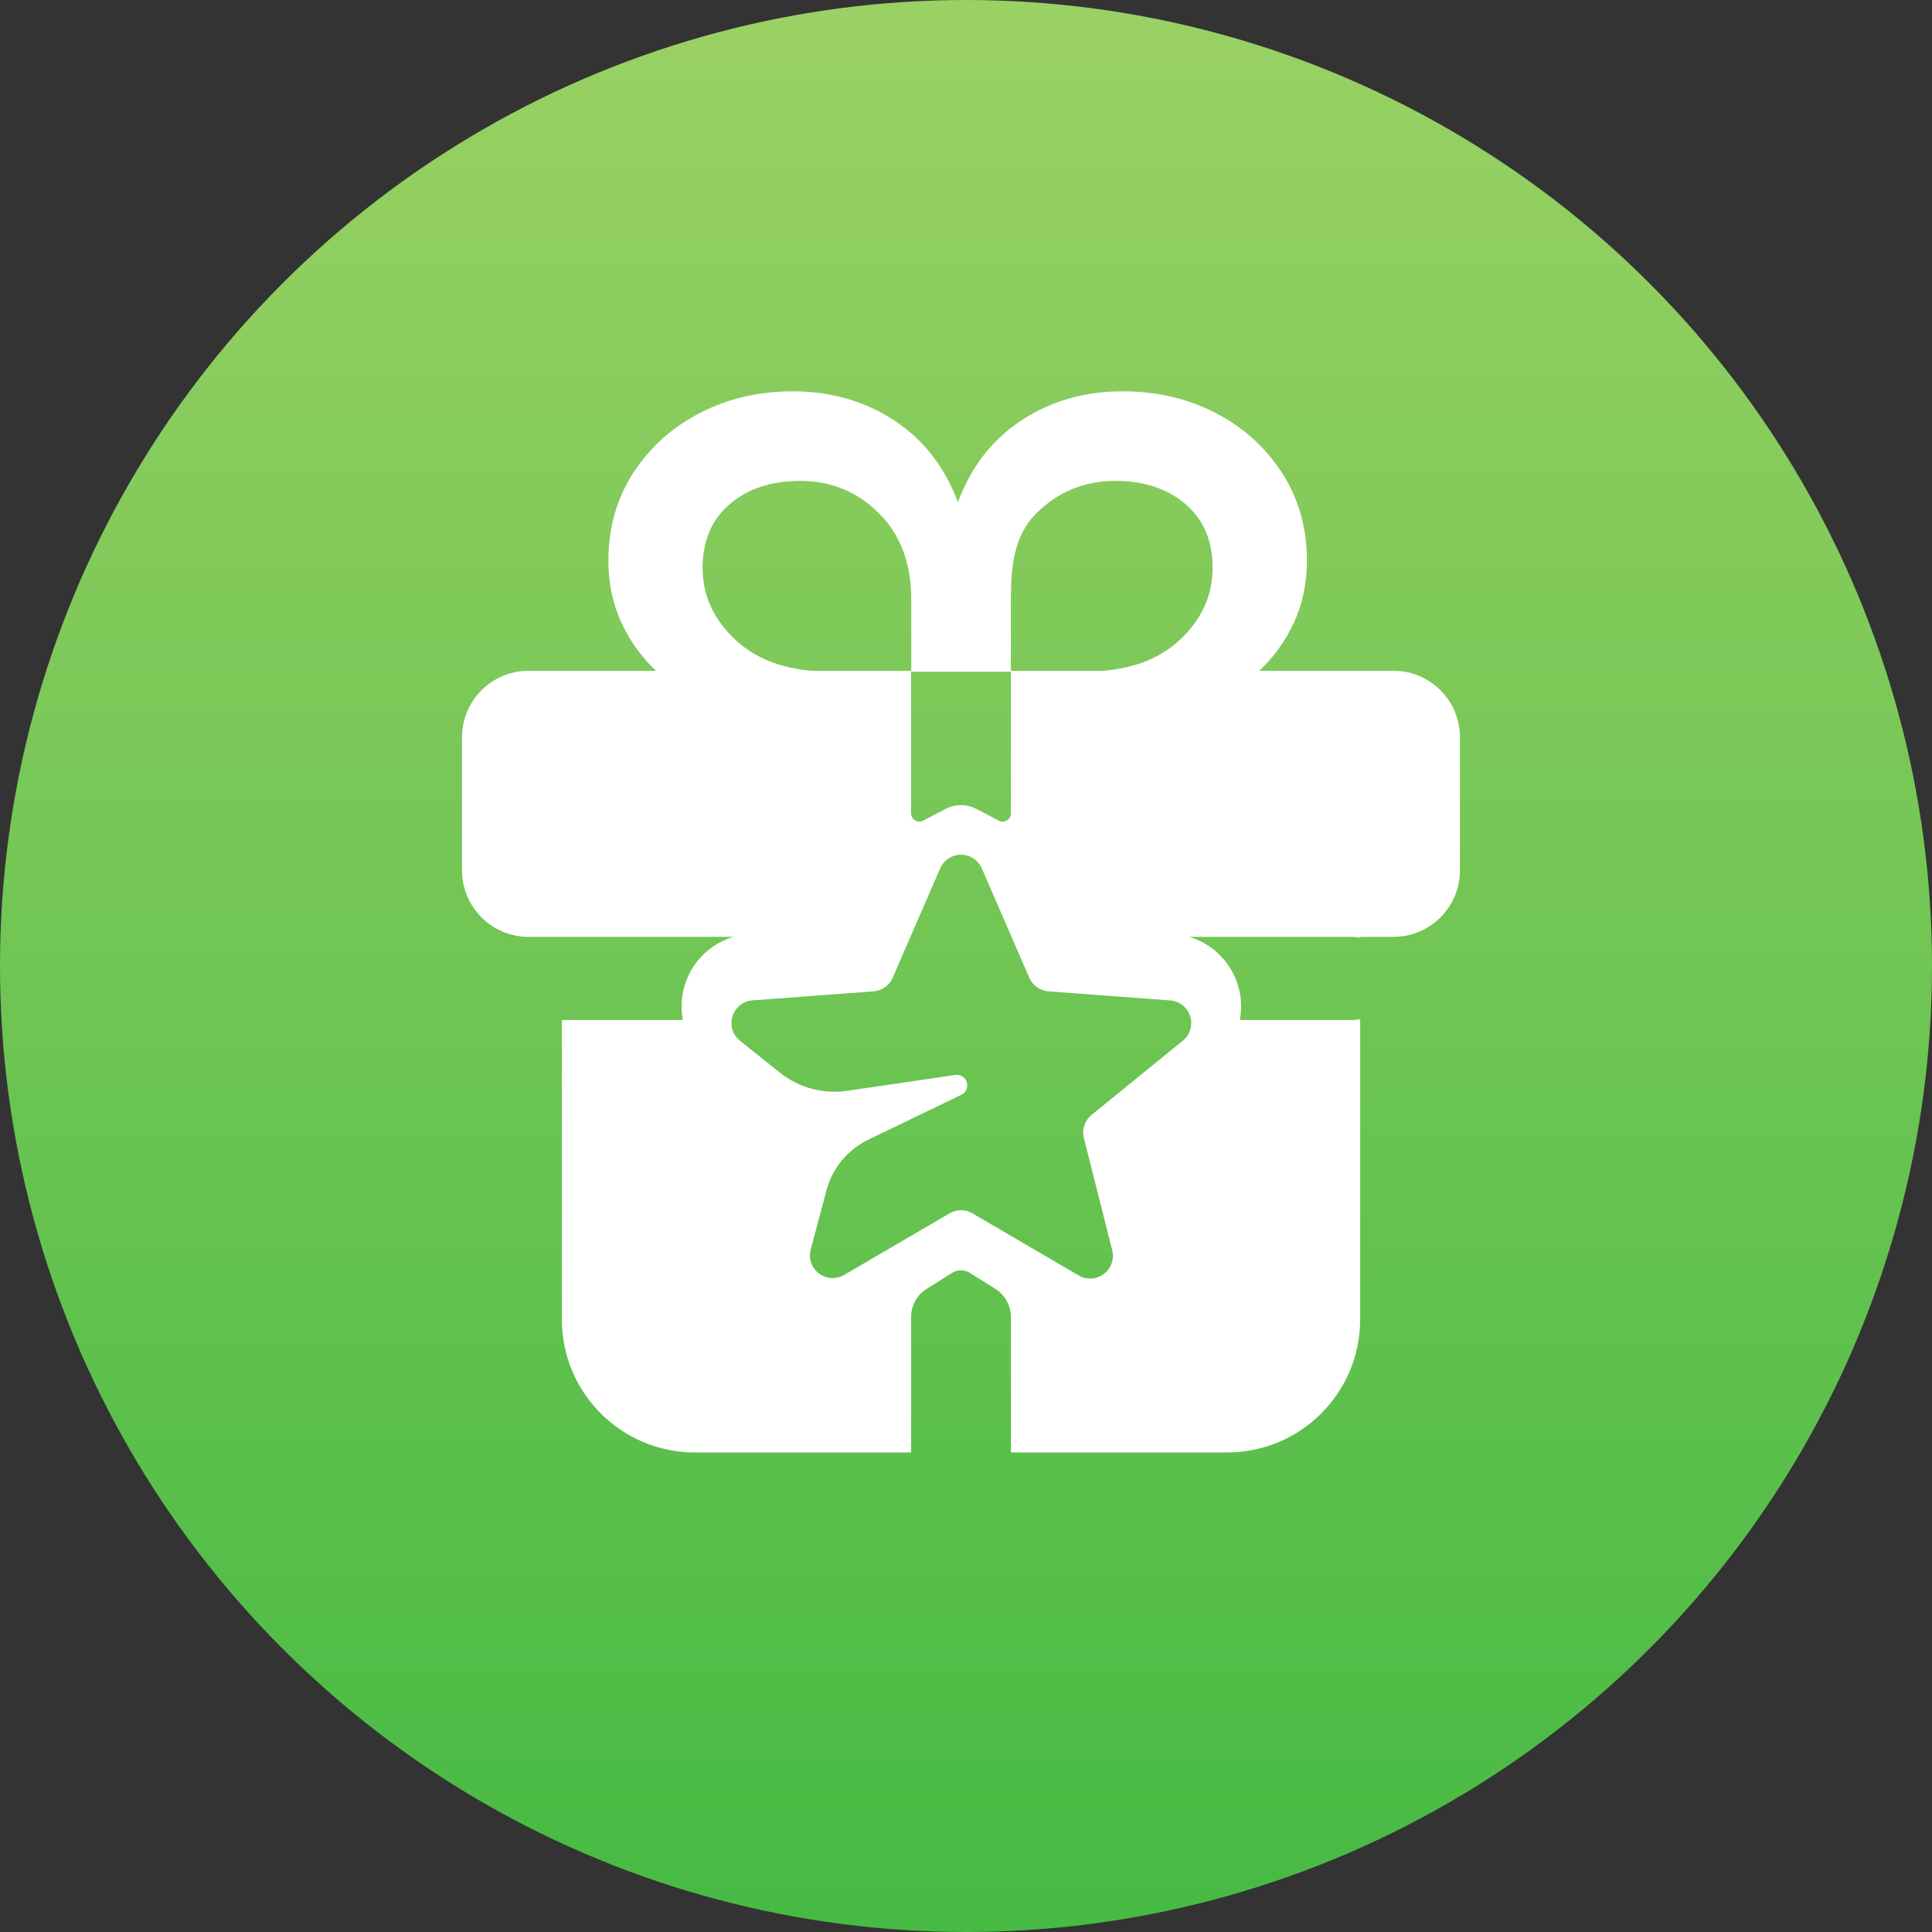 <svg width="42" height="42" viewBox="0 0 42 42" fill="none" xmlns="http://www.w3.org/2000/svg">
<rect x="0" y="0" width="42" height="42" fill="#333333" stroke="none"/>
<g clip-path="url(#clip0_2257_22597)">
<g clip-path="url(#clip1_2257_22597)">
<circle cx="21" cy="21" r="21" fill="url(#paint0_linear_2257_22597)"/>
<path d="M19.81 14.602H18.072C17.186 14.602 16.498 14.378 16.009 13.929C15.519 13.48 15.274 12.953 15.274 12.348C15.274 11.756 15.472 11.292 15.866 10.957C16.261 10.622 16.772 10.454 17.399 10.454C18.064 10.454 18.632 10.687 19.103 11.154C19.575 11.621 19.81 12.247 19.81 13.032V14.602H21.976V13.032C21.976 12.247 22.062 11.621 22.534 11.154C23.006 10.687 23.578 10.454 24.249 10.454C24.869 10.454 25.376 10.622 25.77 10.957C26.164 11.292 26.361 11.756 26.361 12.348C26.361 12.953 26.117 13.48 25.628 13.929C25.138 14.378 24.451 14.602 23.565 14.602H21.976H27.355C27.683 14.298 27.941 13.942 28.129 13.534C28.317 13.126 28.411 12.678 28.411 12.191C28.411 11.477 28.232 10.842 27.873 10.285C27.514 9.728 27.033 9.293 26.429 8.979C25.825 8.664 25.149 8.507 24.402 8.507C23.578 8.507 22.847 8.717 22.208 9.137C21.57 9.557 21.108 10.151 20.824 10.92C20.54 10.151 20.076 9.557 19.434 9.137C18.792 8.717 18.059 8.507 17.235 8.507C16.495 8.507 15.821 8.664 15.214 8.979C14.606 9.293 14.123 9.728 13.764 10.285C13.405 10.842 13.226 11.477 13.226 12.191C13.226 12.678 13.32 13.126 13.508 13.534C13.696 13.942 13.954 14.298 14.282 14.602H19.81Z" fill="white"/>
<path fill-rule="evenodd" clip-rule="evenodd" d="M19.806 14.582V17.68C19.806 17.709 19.814 17.738 19.827 17.764C19.873 17.853 19.983 17.887 20.071 17.84L20.555 17.586C20.766 17.476 21.017 17.476 21.227 17.586L21.711 17.84C21.737 17.854 21.766 17.861 21.795 17.861C21.895 17.861 21.976 17.78 21.976 17.68V14.582H30.292C31.091 14.582 31.738 15.229 31.738 16.028V18.92C31.738 19.719 31.091 20.367 30.292 20.367H29.569L29.569 20.385C29.51 20.373 29.45 20.367 29.388 20.367L25.853 20.366C26.526 20.566 27 21.198 26.98 21.92L26.976 21.997C26.972 22.056 26.964 22.116 26.953 22.174L29.388 22.174C29.45 22.174 29.51 22.168 29.569 22.156L29.569 28.683C29.569 30.28 28.274 31.575 26.676 31.575H21.976V28.631C21.976 28.403 21.868 28.189 21.688 28.053L21.637 28.018L21.083 27.671C20.966 27.597 20.817 27.597 20.699 27.671L20.145 28.018C19.934 28.151 19.806 28.382 19.806 28.631V31.575H15.106C13.509 31.575 12.214 30.28 12.214 28.683V22.174L14.845 22.174C14.767 21.764 14.851 21.326 15.109 20.964L15.162 20.892C15.364 20.64 15.636 20.458 15.941 20.366L12.033 20.367H11.491C10.692 20.367 10.044 19.719 10.044 18.92V16.028C10.044 15.229 10.692 14.582 11.491 14.582H19.806ZM20.438 18.878L19.406 21.255C19.333 21.423 19.173 21.537 18.99 21.551L16.358 21.747C16.222 21.757 16.095 21.824 16.01 21.931C15.839 22.144 15.874 22.455 16.087 22.625L16.953 23.317C17.365 23.647 17.896 23.79 18.418 23.713L20.765 23.369C20.864 23.354 20.961 23.405 21.004 23.495C21.059 23.609 21.012 23.745 20.898 23.8L18.877 24.775C18.428 24.992 18.095 25.395 17.967 25.877L17.624 27.163C17.59 27.291 17.608 27.426 17.675 27.54C17.812 27.775 18.115 27.854 18.35 27.717L20.642 26.377C20.796 26.287 20.986 26.287 21.14 26.377L23.451 27.728C23.563 27.793 23.696 27.812 23.821 27.78C24.085 27.713 24.245 27.445 24.179 27.181L23.563 24.74C23.516 24.554 23.581 24.358 23.73 24.237L25.714 22.623C25.819 22.538 25.884 22.413 25.895 22.277C25.915 22.005 25.711 21.769 25.439 21.748L22.792 21.551C22.609 21.537 22.449 21.423 22.376 21.255L21.344 18.878C21.294 18.763 21.203 18.672 21.088 18.622C20.838 18.513 20.547 18.628 20.438 18.878Z" fill="white"/>
</g>
</g>
<defs>
<linearGradient id="paint0_linear_2257_22597" x1="21" y1="0" x2="21" y2="42" gradientUnits="userSpaceOnUse">
<stop stop-color="#9AD164"/>
<stop offset="1" stop-color="#46BA43"/>
</linearGradient>
<clipPath id="clip0_2257_22597">
<rect width="42" height="42" fill="white"/>
</clipPath>
<clipPath id="clip1_2257_22597">
<rect width="42" height="42" fill="white"/>
</clipPath>
</defs>
</svg>
